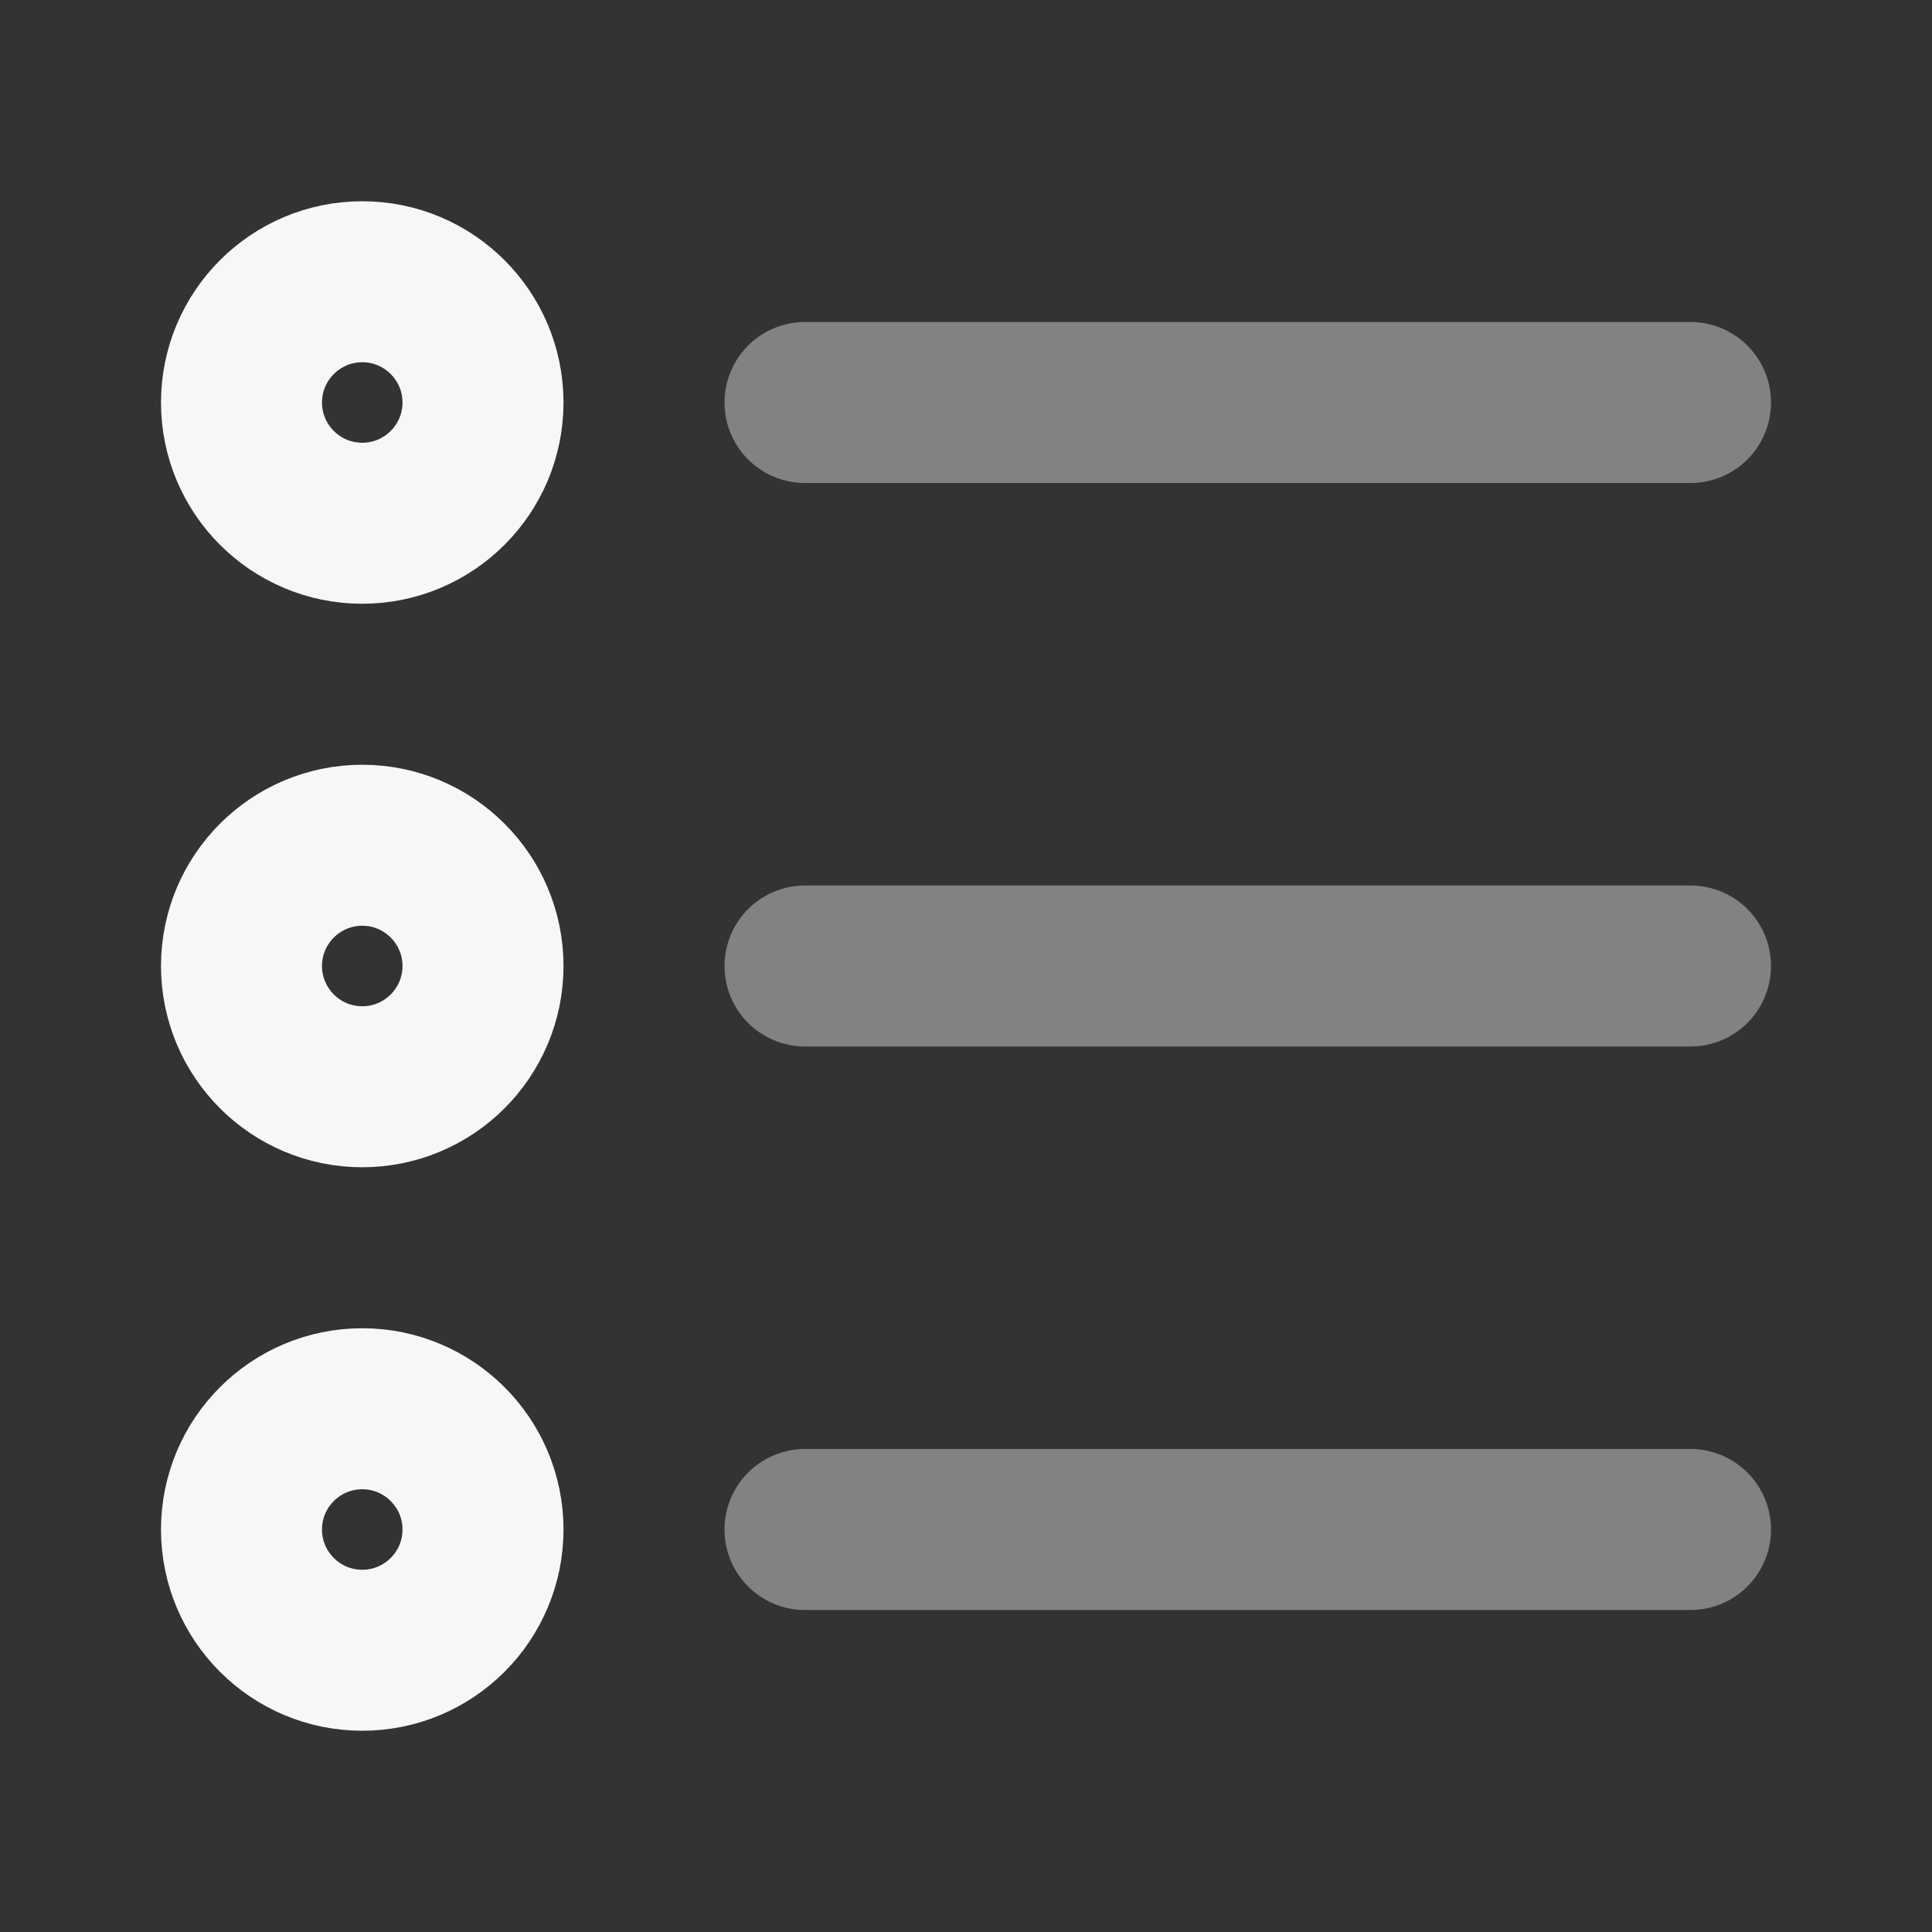 <svg width="24" height="24" xmlns="http://www.w3.org/2000/svg" viewBox="0 0 24 24"><rect x="0" y="0" width="24" height="24" fill="#333333" stroke="none"/><title>dotpoints 02</title><g fill="none" class="nc-icon-wrapper"><path opacity=".4" d="M21 5L10 5M21 19L10 19M21 12L10 12" stroke="#F7F7F7" stroke-width="2" stroke-linecap="round" stroke-linejoin="round"></path><path d="M6 5C6 5.828 5.328 6.5 4.5 6.5C3.672 6.5 3 5.828 3 5C3 4.172 3.672 3.5 4.5 3.5C5.328 3.5 6 4.172 6 5Z" stroke="#F7F7F7" stroke-width="2" stroke-linecap="round" stroke-linejoin="round"></path><path d="M6 19C6 19.828 5.328 20.5 4.5 20.5C3.672 20.5 3 19.828 3 19C3 18.172 3.672 17.5 4.5 17.5C5.328 17.5 6 18.172 6 19Z" stroke="#F7F7F7" stroke-width="2" stroke-linecap="round" stroke-linejoin="round"></path><path d="M6 12C6 12.828 5.328 13.5 4.5 13.5C3.672 13.5 3 12.828 3 12C3 11.172 3.672 10.5 4.5 10.5C5.328 10.5 6 11.172 6 12Z" stroke="#F7F7F7" stroke-width="2" stroke-linecap="round" stroke-linejoin="round"></path></g></svg>
